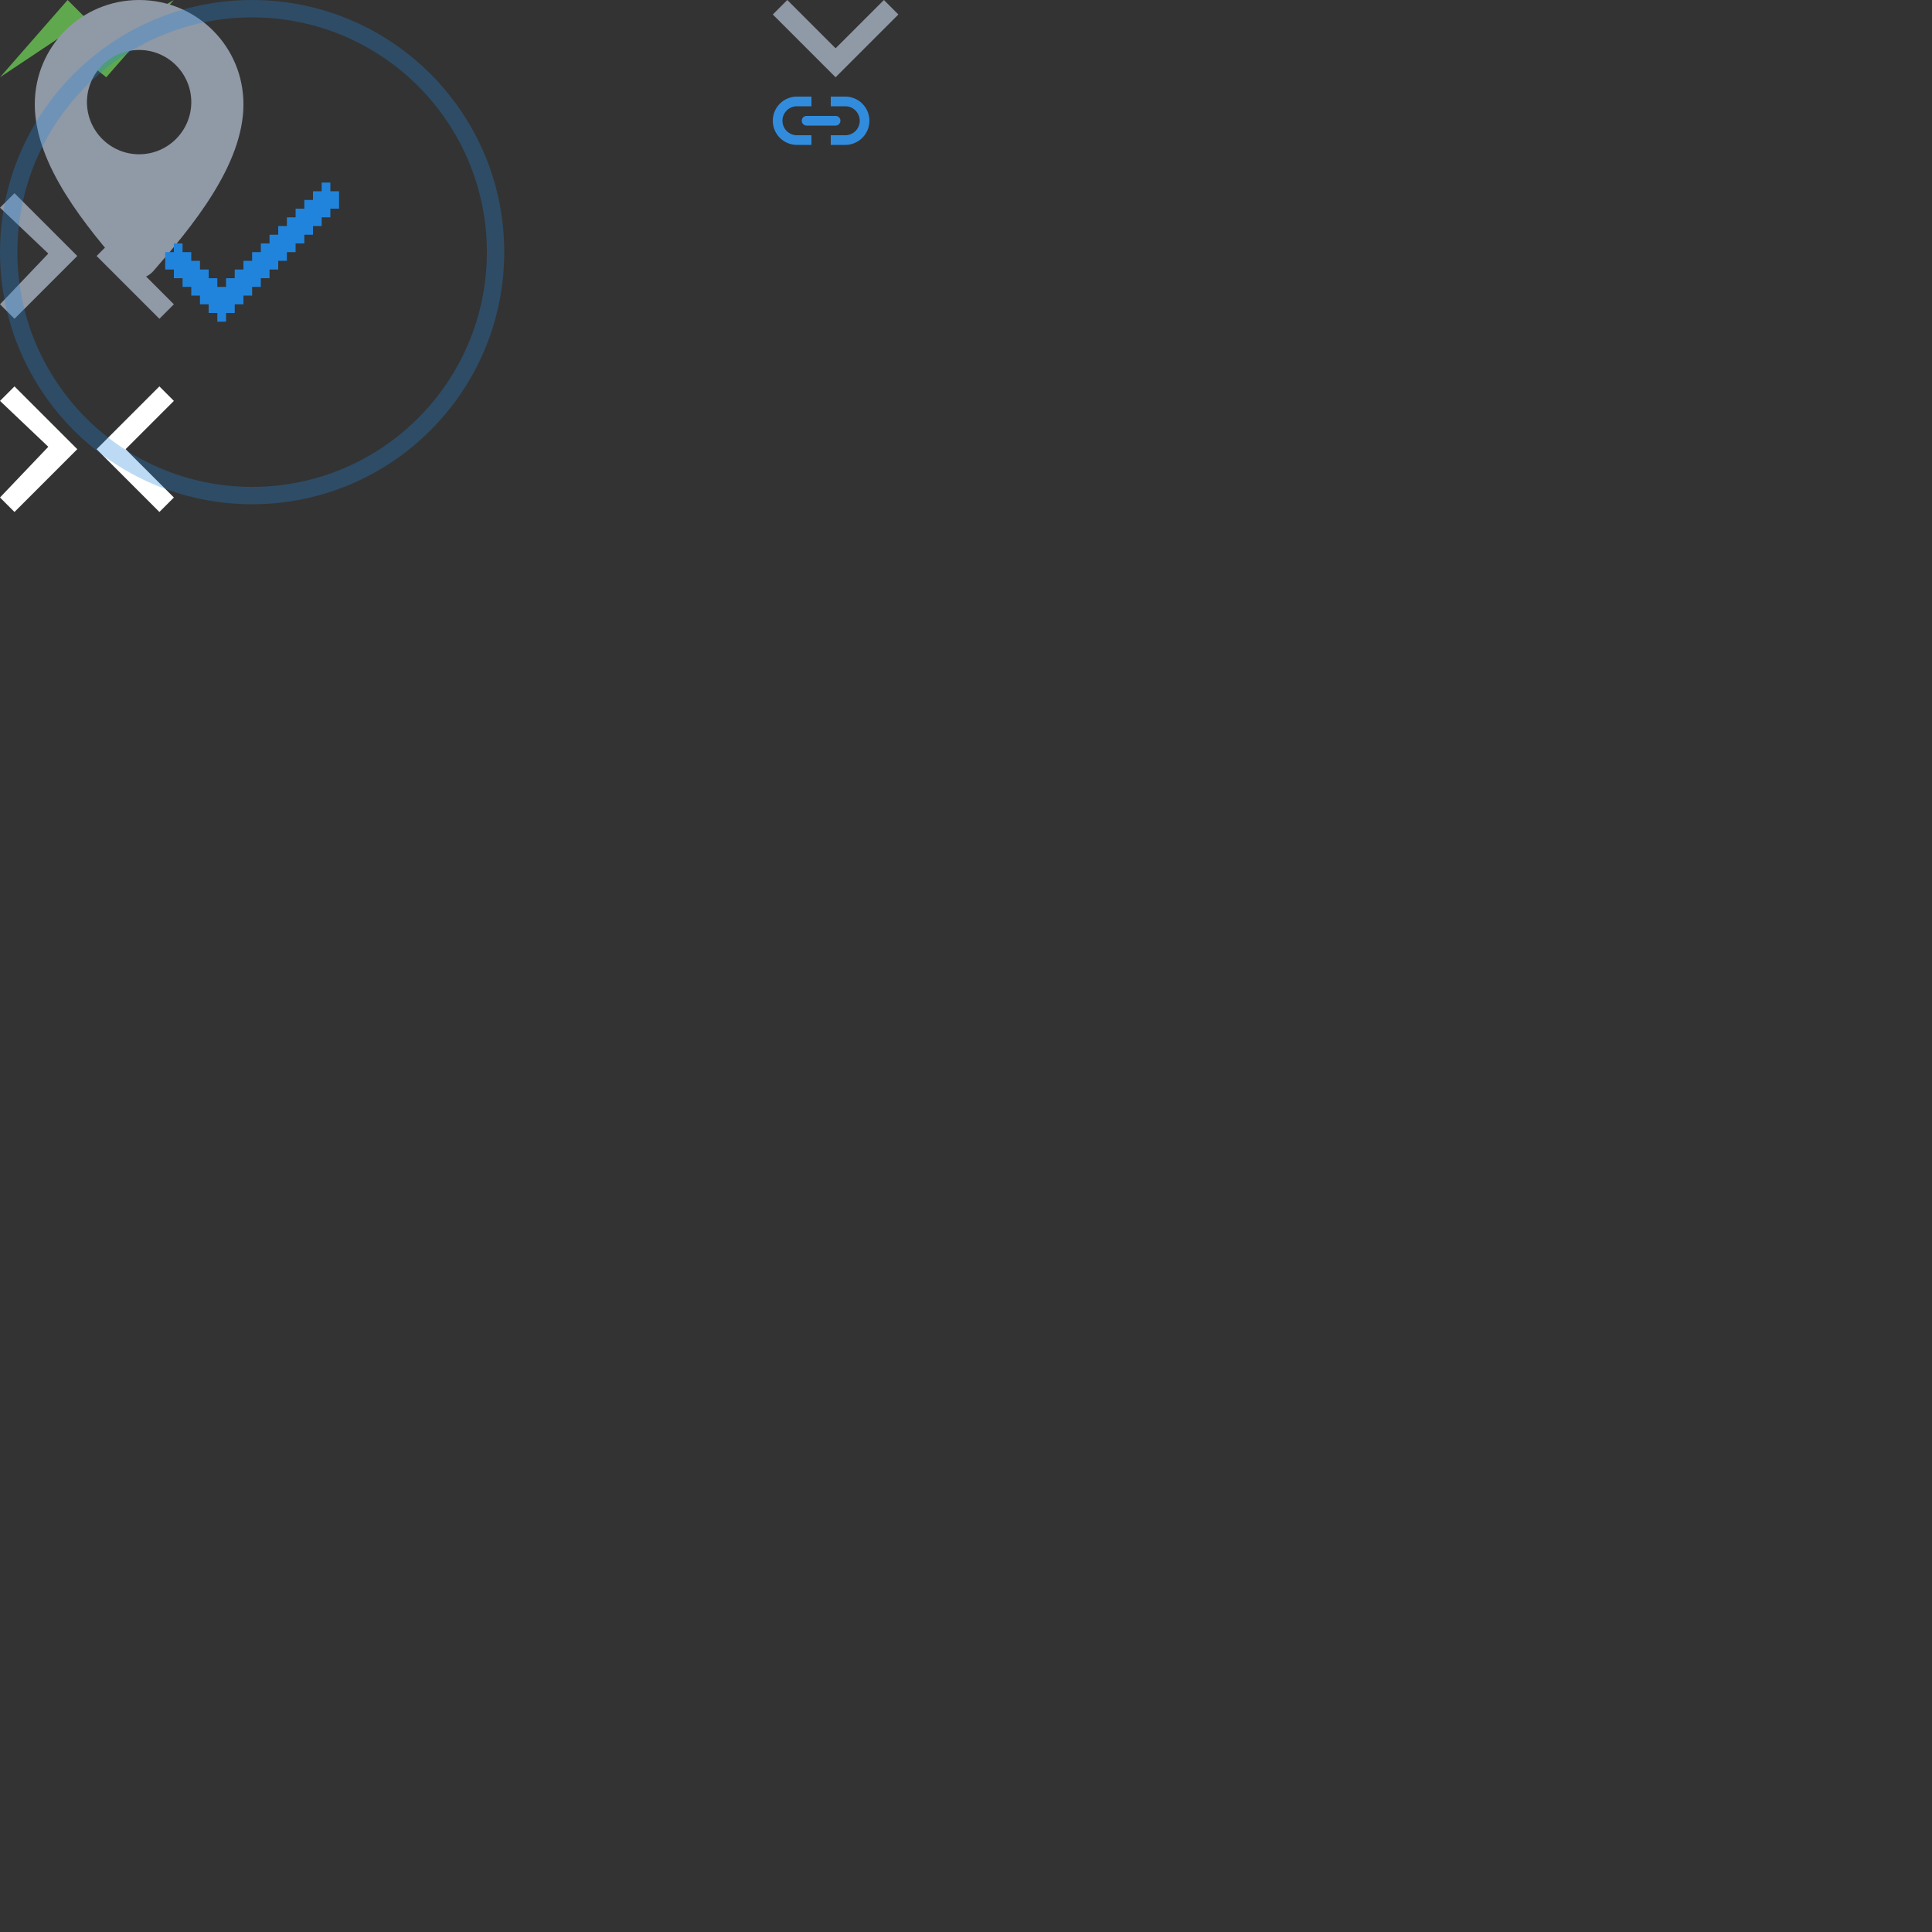 <svg xmlns="http://www.w3.org/2000/svg" width="200" height="200" viewBox="0 0 200 200">
  <rect x="0" y="0" width="200" height="200" fill="#333333" stroke="none"/>
  <polygon class="icon" points="0,8 7,0 11,4 18,0 11,8 6,4" fill="#60a84e"/>
  <polygon points="1.5,33 8,26.5 1.5,20 0,21.5 5,26.25 0,31.5" fill="#9099a6" />
  <polygon points="10,26.5 16.5,33 18,31.5 13,26.5 18,21.5 16.5,20" fill="#9099a6" />
  <polygon points="1.5,53 8,46.5 1.5,40 0,41.5 5,46.25 0,51.5" fill="#ffffff" />
  <polygon points="10,46.5 16.5,53 18,51.5 13,46.5 18,41.5 16.5,40" fill="#ffffff" />
  <polygon points="80,1.5 86.5,8 93,1.5 91.5,0 86.5,5 81.5,0" fill="#9099a6" />
  <path fill="#318cde" style="transform:translate(80px,10px);" d="M7.5,5H6V4H7.5a1.5,1.5,0,0,0,0-3H6V0H7.5A2.5,2.5,0,1,1,7.5,5ZM3,2.5A0.5,0.5,0,0,1,3.5,2h3a0.5,0.5,0,1,1,0,1h-3A0.5,0.5,0,0,1,3,2.5Zm-2,0A1.5,1.5,0,0,0,2.5,4H4V5H2.5a2.5,2.5,0,1,1,0-5H4V1H2.5A1.5,1.5,0,0,0,1,2.5Z"/>
  <g id="location" style="transform:translateX(100px) scale(0.9)">
	<path fill-rule="evenodd" clip-rule="evenodd" fill="#9099a6" d="M16,0C9.382,0,4,5.316,4,12.001c0,7,6.001,14.161,10.376,19.194   C14.392,31.215,15.094,32,15.962,32c0.002,0,0.073,0,0.077,0c0.867,0,1.57-0.785,1.586-0.805   c4.377-5.033,10.377-12.193,10.377-19.194C28.002,5.316,22.619,0,16,0z M16.117,29.883c-0.021,0.02-0.082,0.064-0.135,0.098 M16.002,17.746c3.309,0,6-2.692,6-6s-2.691-6-6-6   c-3.309,0-6,2.691-6,6S12.693,17.746,16.002,17.746z " stroke-width="0" />
  </g>
  <g style="transform:translateX(20px) scale(0.9)">
	<path fill-rule="evenodd"  stroke="rgb(33, 132, 220)" stroke-width="2px" stroke-linecap="butt" stroke-linejoin="miter" opacity="0.302" fill="none" d="M29.000,1.000 C44.464,1.000 57.000,13.536 57.000,29.000 C57.000,44.464 44.464,57.000 29.000,57.000 C13.536,57.000 1.000,44.464 1.000,29.000 C1.000,13.536 13.536,1.000 29.000,1.000 Z"/>
	<path fill-rule="evenodd"  fill="rgb(33, 132, 220)" d="M38.000,24.000 L38.000,25.000 L37.000,25.000 L37.000,26.000 L36.000,26.000 L36.000,27.000 L35.000,27.000 L35.000,28.000 L34.000,28.000 L34.000,29.000 L33.000,29.000 L33.000,30.000 L32.000,30.000 L32.000,31.000 L31.000,31.000 L31.000,32.000 L30.000,32.000 L30.000,33.000 L29.000,33.000 L29.000,34.000 L28.000,34.000 L28.000,35.000 L27.000,35.000 L27.000,36.000 L26.000,36.000 L26.000,37.000 L25.000,37.000 L25.000,36.000 L24.000,36.000 L24.000,35.000 L23.000,35.000 L23.000,34.000 L22.000,34.000 L22.000,33.000 L21.000,33.000 L21.000,32.000 L20.000,32.000 L20.000,31.000 L19.000,31.000 L19.000,29.000 L20.000,29.000 L20.000,28.000 L21.000,28.000 L21.000,29.000 L22.000,29.000 L22.000,30.000 L23.000,30.000 L23.000,31.000 L24.000,31.000 L24.000,32.000 L25.000,32.000 L25.000,33.000 L26.000,33.000 L26.000,32.000 L27.000,32.000 L27.000,31.000 L28.000,31.000 L28.000,30.000 L29.000,30.000 L29.000,29.000 L30.000,29.000 L30.000,28.000 L31.000,28.000 L31.000,27.000 L32.000,27.000 L32.000,26.000 L33.000,26.000 L33.000,25.000 L34.000,25.000 L34.000,24.000 L35.000,24.000 L35.000,23.000 L36.000,23.000 L36.000,22.000 L37.000,22.000 L37.000,21.000 L38.000,21.000 L38.000,22.000 L39.000,22.000 L39.000,24.000 L38.000,24.000 Z"/>
  </g>
</svg>
